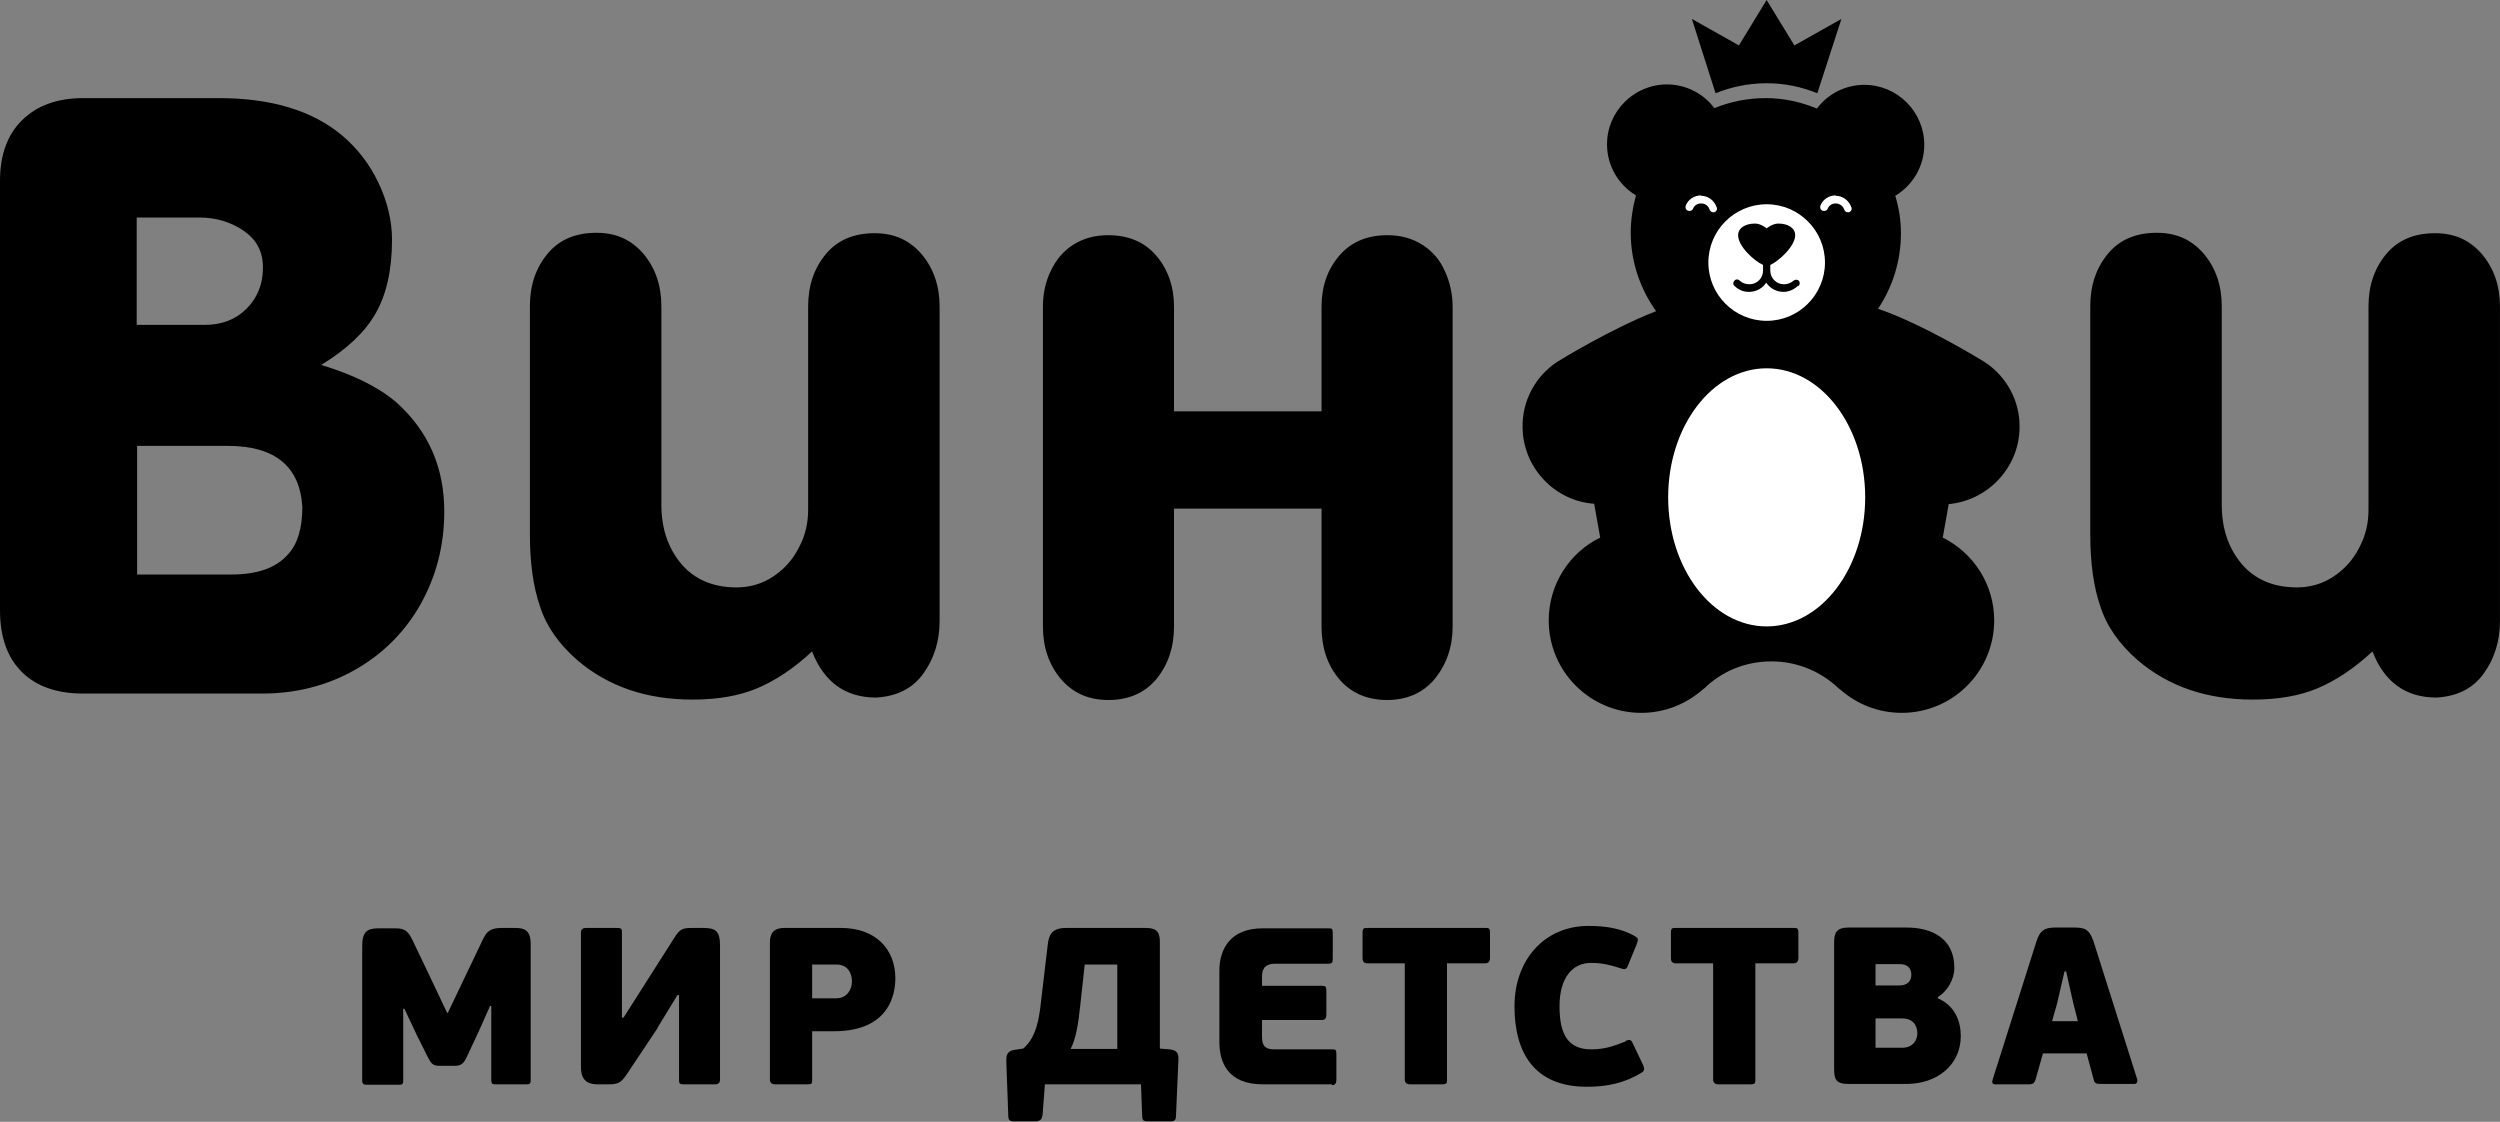 <svg width="78" height="35" viewBox="0 0 78 35" fill="none" xmlns="http://www.w3.org/2000/svg">
<rect x="0" y="0" width="78" height="35" fill="#808080" stroke="none"/>
<g id="Group 3619">
<g id="Group">
<path id="Vector" d="M15.29 31.385L14.939 32.175L14.575 32.953C14.475 33.179 14.387 33.254 14.186 33.254H13.722C13.496 33.254 13.446 33.179 13.333 32.953L13.019 32.326L12.618 31.473H12.58V33.706C12.58 33.844 12.543 33.844 12.43 33.844H11.464C11.364 33.844 11.301 33.844 11.301 33.706V29.516C11.301 29.077 11.451 28.964 11.803 28.964H12.342C12.643 28.964 12.731 29.065 12.856 29.303L13.408 30.457L13.948 31.599H13.973L14.512 30.47L15.064 29.315C15.177 29.077 15.29 28.952 15.641 28.952H16.068C16.369 28.952 16.557 29.027 16.557 29.453V33.693C16.557 33.831 16.519 33.831 16.394 33.831H15.478C15.378 33.831 15.328 33.831 15.328 33.693V31.385H15.29Z" fill="black"/>
<path id="Vector_2" d="M20.508 32.088L19.555 33.518C19.367 33.794 19.279 33.831 18.965 33.831H18.639C18.225 33.831 18.125 33.593 18.125 33.279V29.102C18.125 29.002 18.175 28.952 18.288 28.952H19.241C19.404 28.952 19.404 28.989 19.404 29.102V31.749H19.455L20.069 30.783L21.035 29.265C21.223 28.964 21.311 28.952 21.625 28.952H21.951C22.34 28.952 22.465 29.065 22.465 29.504V33.681C22.465 33.781 22.415 33.831 22.302 33.831H21.349C21.186 33.831 21.186 33.794 21.186 33.681V31.047H21.136L20.508 32.075V32.088Z" fill="black"/>
<path id="Vector_3" d="M25.176 33.831H24.185C24.084 33.831 24.021 33.781 24.021 33.693V29.416C24.021 29.165 24.097 28.952 24.473 28.952H26.242C27.333 28.952 27.935 29.629 27.935 30.52C27.935 30.971 27.785 32.175 26.016 32.175H25.339V33.693C25.339 33.806 25.339 33.831 25.176 33.831ZM26.091 30.093H25.339V31.147H26.091C26.417 31.147 26.581 30.884 26.581 30.62C26.581 30.419 26.493 30.093 26.091 30.093Z" fill="black"/>
<path id="Vector_4" d="M32.513 34.822C32.513 34.923 32.438 34.985 32.312 34.985H31.61C31.497 34.985 31.459 34.923 31.459 34.835L31.397 33.116C31.397 32.978 31.384 32.79 31.672 32.753L31.923 32.715C32.35 32.364 32.413 31.711 32.45 31.498L32.689 29.479C32.726 29.177 32.801 28.952 33.266 28.952H35.737C36.126 28.952 36.188 29.102 36.188 29.416V32.715L36.489 32.74C36.715 32.765 36.778 32.853 36.766 33.079L36.69 34.835C36.69 34.923 36.653 34.985 36.54 34.985H35.8C35.662 34.985 35.636 34.935 35.636 34.822L35.599 33.831H32.601L32.526 34.822H32.513ZM33.404 32.727H34.859V30.093H33.843L33.705 31.36C33.642 31.975 33.567 32.401 33.404 32.727Z" fill="black"/>
<path id="Vector_5" d="M41.557 33.831H39.4C38.296 33.831 38.045 33.129 38.045 32.514V30.282C38.045 29.604 38.396 28.964 39.387 28.964H41.444C41.557 28.964 41.582 28.964 41.582 29.127V29.918C41.582 30.031 41.557 30.068 41.444 30.068H39.789C39.425 30.068 39.375 30.282 39.375 30.47V30.758H41.244C41.357 30.758 41.382 30.771 41.382 30.934V31.661C41.382 31.762 41.344 31.824 41.244 31.824H39.375V32.351C39.375 32.703 39.55 32.74 39.789 32.74H41.557C41.67 32.74 41.695 32.74 41.695 32.903V33.694C41.695 33.794 41.658 33.857 41.557 33.857V33.831Z" fill="black"/>
<path id="Vector_6" d="M46.338 30.056H45.146V33.681C45.146 33.794 45.146 33.831 44.983 33.831H43.992C43.892 33.831 43.829 33.781 43.829 33.681V30.056H42.662C42.562 30.056 42.512 30.005 42.512 29.892V29.115C42.512 28.952 42.549 28.952 42.662 28.952H46.338C46.451 28.952 46.488 28.952 46.488 29.115V29.892C46.488 29.993 46.438 30.056 46.338 30.056Z" fill="black"/>
<path id="Vector_7" d="M50.714 32.477C50.852 32.427 50.89 32.427 50.953 32.577L51.254 33.204C51.316 33.342 51.316 33.405 51.216 33.468C50.664 33.806 50.112 33.907 49.51 33.907C47.867 33.907 47.252 32.841 47.252 31.398C47.252 29.955 48.18 28.889 49.56 28.889C50.099 28.889 50.564 28.964 50.978 29.19C51.128 29.278 51.128 29.291 51.053 29.491L50.815 30.068C50.752 30.244 50.714 30.269 50.551 30.206C50.187 30.093 49.974 30.043 49.635 30.043C49.058 30.043 48.657 30.507 48.657 31.398C48.657 32.289 48.933 32.74 49.648 32.74C50.125 32.74 50.426 32.602 50.727 32.489L50.714 32.477Z" fill="black"/>
<path id="Vector_8" d="M55.959 30.056H54.767V33.681C54.767 33.794 54.767 33.831 54.604 33.831H53.613C53.513 33.831 53.45 33.781 53.45 33.681V30.056H52.283C52.183 30.056 52.133 30.005 52.133 29.892V29.115C52.133 28.952 52.17 28.952 52.283 28.952H55.959C56.072 28.952 56.109 28.952 56.109 29.115V29.892C56.109 29.993 56.059 30.056 55.959 30.056Z" fill="black"/>
<path id="Vector_9" d="M61.176 32.326C61.176 33.217 60.449 33.819 59.483 33.819H57.676C57.287 33.819 57.225 33.681 57.225 33.355V29.404C57.225 29.102 57.3 28.939 57.676 28.939H59.483C60.31 28.939 60.975 29.303 60.975 30.194C60.975 30.558 60.762 30.921 60.461 31.11V31.147C60.988 31.373 61.176 31.862 61.176 32.314V32.326ZM59.257 30.746C59.445 30.746 59.633 30.671 59.633 30.407C59.633 30.194 59.495 30.081 59.282 30.081H58.517V30.746H59.244H59.257ZM59.345 31.774H58.517V32.69H59.345C59.708 32.69 59.821 32.427 59.821 32.239C59.821 31.963 59.658 31.774 59.345 31.774Z" fill="black"/>
<path id="Vector_10" d="M63.736 32.878L63.51 33.681C63.472 33.782 63.447 33.832 63.284 33.832H62.255C62.167 33.832 62.142 33.782 62.167 33.694L63.535 29.378C63.648 29.015 63.811 28.939 64.124 28.939H64.689C65.015 28.939 65.178 28.965 65.316 29.366L66.683 33.681C66.683 33.681 66.708 33.819 66.596 33.819H65.542C65.429 33.819 65.354 33.807 65.329 33.706L65.103 32.866H63.736V32.878ZM64.827 31.85L64.689 31.31L64.463 30.307H64.413L64.174 31.335L64.024 31.862H64.814L64.827 31.85Z" fill="black"/>
</g>
<g id="Group_2">
<path id="Vector_11" d="M10.035 11.39C11.026 11.691 11.817 12.08 12.369 12.556C13.36 13.447 13.861 14.576 13.861 15.956C13.861 17.022 13.611 17.976 13.121 18.854C12.632 19.719 11.942 20.409 11.077 20.898C10.211 21.388 9.245 21.639 8.179 21.639H2.597C1.769 21.639 1.129 21.413 0.677 20.961C0.226 20.51 0 19.87 0 19.042V5.645C0 4.842 0.226 4.202 0.69 3.75C1.142 3.299 1.781 3.061 2.597 3.061H6.824C8.467 3.061 9.747 3.449 10.675 4.227C11.152 4.629 11.528 5.118 11.804 5.695C12.08 6.272 12.231 6.874 12.231 7.476C12.231 8.429 12.055 9.195 11.716 9.784C11.378 10.374 10.813 10.901 10.035 11.377V11.39ZM4.265 10.136H6.398C6.912 10.136 7.351 9.972 7.69 9.634C8.028 9.295 8.204 8.869 8.204 8.354C8.204 7.84 8.003 7.476 7.602 7.2C7.2 6.924 6.736 6.786 6.209 6.786H4.265V10.136ZM4.265 17.925H7.213C8.041 17.925 8.63 17.712 8.994 17.286C9.283 16.972 9.433 16.483 9.433 15.818C9.358 14.551 8.58 13.911 7.1 13.911H4.278V17.925H4.265Z" fill="black"/>
<path id="Vector_12" d="M25.339 20.322C24.762 20.861 24.185 21.238 23.621 21.476C23.056 21.714 22.379 21.827 21.601 21.827C20.159 21.827 18.967 21.413 18.013 20.598C17.436 20.096 17.047 19.544 16.847 18.917C16.634 18.302 16.533 17.549 16.533 16.671V9.546C16.533 8.894 16.721 8.355 17.085 7.915C17.449 7.476 17.963 7.263 18.603 7.263C19.243 7.263 19.707 7.489 20.083 7.928C20.447 8.367 20.635 8.906 20.635 9.559V15.743C20.635 16.483 20.836 17.085 21.25 17.587C21.664 18.076 22.241 18.327 22.981 18.327C23.395 18.327 23.784 18.214 24.122 17.988C24.461 17.763 24.737 17.462 24.925 17.085C25.126 16.709 25.214 16.32 25.214 15.906V9.559C25.214 8.906 25.402 8.367 25.766 7.928C26.13 7.489 26.644 7.276 27.284 7.276C27.923 7.276 28.387 7.502 28.764 7.941C29.128 8.38 29.316 8.919 29.316 9.571V19.368C29.316 20.008 29.14 20.56 28.802 21.024C28.463 21.488 27.974 21.727 27.334 21.764C26.38 21.764 25.716 21.288 25.339 20.334V20.322Z" fill="black"/>
<path id="Vector_13" d="M36.629 15.868V19.544C36.629 20.184 36.453 20.723 36.089 21.175C35.725 21.614 35.224 21.84 34.584 21.84C33.944 21.84 33.467 21.614 33.091 21.175C32.727 20.736 32.539 20.196 32.539 19.544V9.584C32.539 9.182 32.614 8.806 32.777 8.467C32.941 8.116 33.166 7.84 33.48 7.639C33.794 7.439 34.157 7.338 34.571 7.338C35.211 7.338 35.713 7.552 36.077 7.978C36.44 8.405 36.629 8.944 36.629 9.571V12.833H41.232V9.571C41.232 8.931 41.42 8.405 41.784 7.978C42.148 7.552 42.65 7.338 43.289 7.338C43.703 7.338 44.067 7.439 44.381 7.639C44.694 7.84 44.933 8.116 45.083 8.467C45.246 8.819 45.322 9.195 45.322 9.584V19.544C45.322 20.184 45.133 20.723 44.77 21.175C44.406 21.614 43.904 21.84 43.277 21.84C42.65 21.84 42.135 21.614 41.772 21.175C41.408 20.736 41.232 20.196 41.232 19.544V15.868H36.629Z" fill="black"/>
<path id="Vector_14" d="M74.023 20.322C73.446 20.861 72.869 21.238 72.304 21.476C71.74 21.714 71.062 21.827 70.285 21.827C68.842 21.827 67.65 21.413 66.697 20.598C66.12 20.096 65.731 19.544 65.53 18.917C65.317 18.302 65.217 17.549 65.217 16.671V9.546C65.217 8.894 65.405 8.355 65.769 7.915C66.132 7.476 66.647 7.263 67.287 7.263C67.926 7.263 68.391 7.489 68.767 7.928C69.131 8.367 69.319 8.906 69.319 9.559V15.743C69.319 16.483 69.519 17.085 69.933 17.587C70.347 18.076 70.924 18.327 71.665 18.327C72.079 18.327 72.467 18.214 72.806 17.988C73.145 17.763 73.421 17.462 73.609 17.085C73.81 16.709 73.897 16.32 73.897 15.906V9.559C73.897 8.906 74.086 8.367 74.449 7.928C74.813 7.489 75.327 7.276 75.967 7.276C76.607 7.276 77.071 7.502 77.447 7.941C77.811 8.38 77.999 8.919 77.999 9.571V19.368C77.999 20.008 77.824 20.56 77.485 21.024C77.146 21.488 76.657 21.727 76.017 21.764C75.064 21.764 74.399 21.288 74.023 20.334V20.322Z" fill="black"/>
<g id="Group_3">
<g id="Group_4">
<path id="Vector_15" d="M60.802 15.718L60.614 16.772C61.567 17.248 62.219 18.227 62.219 19.356C62.219 20.949 60.927 22.241 59.334 22.241C58.594 22.241 57.929 21.965 57.415 21.513L57.365 21.476C56.825 20.961 56.085 20.635 55.27 20.635C54.454 20.635 53.714 20.949 53.175 21.476L53.125 21.513C52.61 21.965 51.946 22.241 51.206 22.241C49.612 22.241 48.32 20.949 48.32 19.356C48.32 18.227 48.973 17.236 49.926 16.772L49.738 15.718C48.508 15.63 47.53 14.601 47.505 13.36C47.48 12.494 47.919 11.729 48.584 11.29C48.659 11.24 50.302 10.236 51.67 9.709C51.18 9.019 50.879 8.179 50.879 7.263C50.879 6.862 50.942 6.46 51.042 6.096C50.503 5.77 50.139 5.181 50.139 4.503C50.139 3.475 50.98 2.634 52.008 2.634C52.61 2.634 53.15 2.923 53.489 3.374C53.978 3.174 54.517 3.061 55.094 3.061C55.671 3.061 56.198 3.186 56.687 3.387C57.026 2.935 57.565 2.647 58.167 2.647C59.196 2.647 60.037 3.487 60.037 4.516C60.037 5.193 59.673 5.783 59.133 6.109C59.246 6.485 59.309 6.874 59.309 7.276C59.309 8.154 59.046 8.957 58.594 9.634C59.999 10.111 61.855 11.252 61.931 11.302C62.596 11.741 63.035 12.507 63.01 13.372C62.984 14.601 62.006 15.63 60.777 15.73L60.802 15.718ZM55.119 2.597C55.684 2.597 56.211 2.71 56.7 2.91L57.453 0.59L55.985 1.417L55.119 0L54.254 1.417L52.786 0.59L53.526 2.91C54.015 2.71 54.555 2.597 55.132 2.597H55.119Z" fill="black"/>
<path id="Vector_16" d="M55.12 19.544C56.818 19.544 58.194 17.741 58.194 15.517C58.194 13.293 56.818 11.491 55.12 11.491C53.423 11.491 52.047 13.293 52.047 15.517C52.047 17.741 53.423 19.544 55.12 19.544Z" fill="white"/>
</g>
<path id="Vector_17" d="M55.12 6.373C54.116 6.373 53.301 7.188 53.301 8.191C53.301 9.195 54.116 10.01 55.12 10.01C56.123 10.01 56.939 9.195 56.939 8.191C56.939 7.188 56.123 6.373 55.12 6.373ZM56.098 8.919C55.973 9.032 55.81 9.107 55.647 9.107C55.421 9.107 55.22 8.994 55.107 8.819C54.994 8.994 54.794 9.107 54.568 9.107C54.392 9.107 54.242 9.044 54.116 8.919C54.066 8.881 54.066 8.806 54.116 8.756C54.154 8.706 54.229 8.706 54.279 8.756C54.355 8.831 54.467 8.869 54.58 8.869C54.819 8.869 55.007 8.681 55.007 8.442V8.267C54.731 8.141 54.229 7.69 54.229 7.338C54.229 7.113 54.455 6.975 54.756 6.975C54.944 6.975 55.12 7.125 55.12 7.125C55.12 7.125 55.295 6.975 55.483 6.975C55.785 6.975 56.01 7.113 56.01 7.338C56.01 7.677 55.509 8.141 55.233 8.267V8.442C55.233 8.681 55.421 8.869 55.659 8.869C55.772 8.869 55.872 8.831 55.96 8.756C56.01 8.718 56.073 8.718 56.123 8.756C56.161 8.806 56.161 8.869 56.123 8.919H56.098Z" fill="white"/>
<g id="Group_5">
<path id="Vector_18" d="M57.275 6.096C57.062 6.096 56.874 6.222 56.799 6.41C56.774 6.473 56.799 6.548 56.861 6.573C56.924 6.598 56.999 6.573 57.025 6.51C57.062 6.41 57.163 6.347 57.275 6.347C57.388 6.347 57.501 6.422 57.539 6.535C57.551 6.585 57.602 6.623 57.652 6.623C57.652 6.623 57.677 6.623 57.689 6.623C57.752 6.598 57.79 6.535 57.765 6.473C57.689 6.259 57.501 6.109 57.275 6.109V6.096Z" fill="white"/>
<path id="Vector_19" d="M53.074 6.096C52.861 6.096 52.673 6.222 52.597 6.41C52.572 6.473 52.597 6.548 52.66 6.573C52.723 6.598 52.798 6.573 52.823 6.51C52.861 6.41 52.961 6.347 53.074 6.347C53.2 6.347 53.3 6.422 53.338 6.535C53.35 6.585 53.4 6.623 53.45 6.623C53.45 6.623 53.476 6.623 53.488 6.623C53.551 6.598 53.589 6.535 53.563 6.473C53.488 6.259 53.3 6.109 53.074 6.109V6.096Z" fill="white"/>
</g>
</g>
</g>
</g>
</svg>
